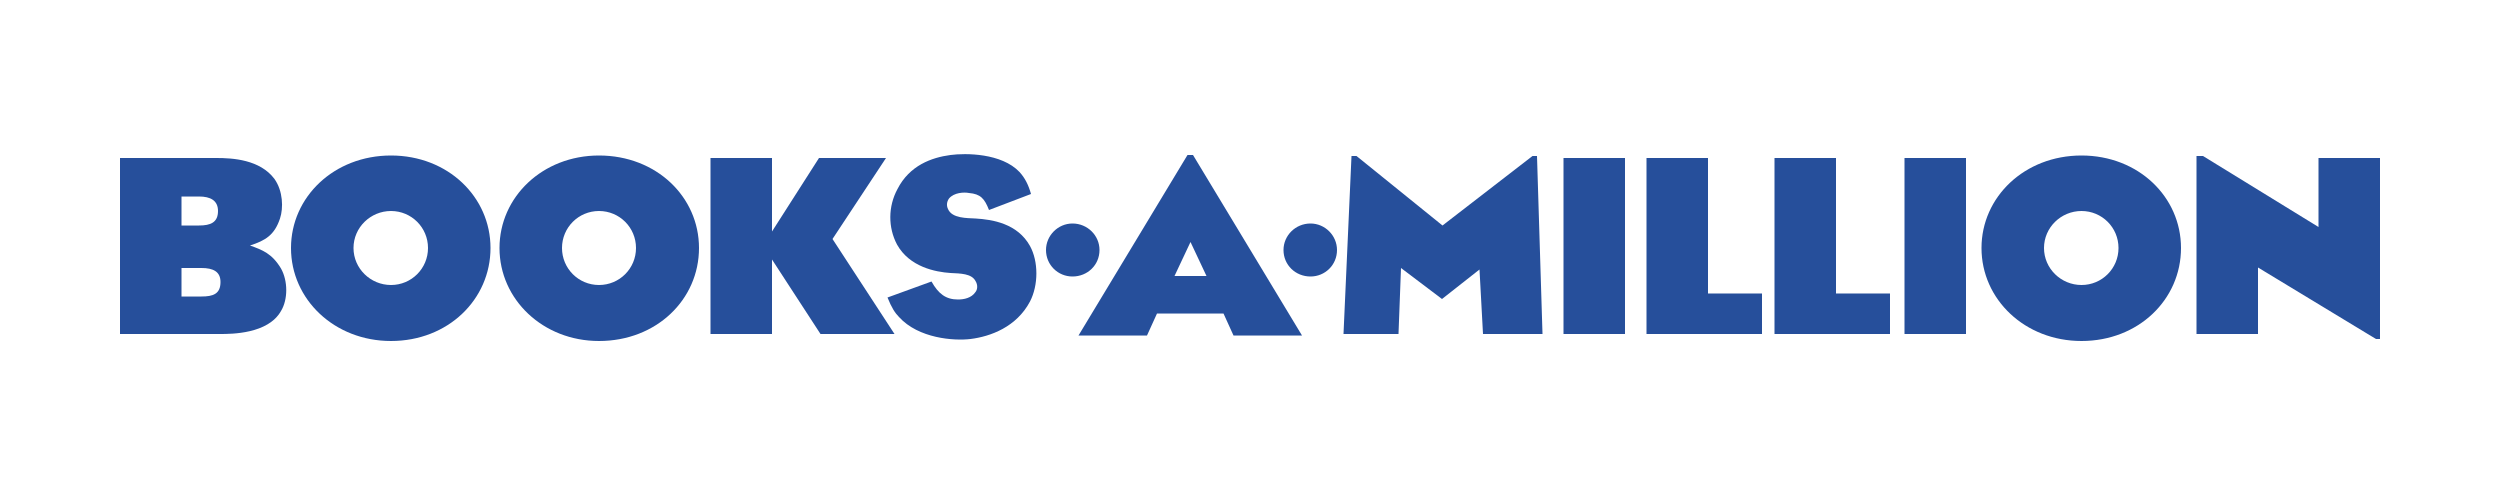 <svg version="1.2" xmlns="http://www.w3.org/2000/svg" viewBox="0 0 500 100" width="500" height="100">
	<title>Books-A-Million_logo1-svg</title>
	<style>
		.s0 { fill: #264f9b } 
	</style>
	<g id="g19752">
		<path id="path19762" fill-rule="evenodd" class="s0" d="m54.9 35.8c1.7 2.4 1.8 5.8 1.1 7.9-1.1 3.3-2.9 4.4-6 5.4 2.5 0.9 4.4 1.6 6.2 4.6 1.4 2.5 1.4 6.2 0 8.5-2.6 4.6-9.9 4.6-12.2 4.6h-20v-35.2h19.3c3.2 0 8.7 0.3 11.6 4.2zm-18.6 9.3h3.5c2.3 0 3.8-0.6 3.8-2.9 0-2.1-1.5-2.9-3.8-2.9h-3.5zm0 14.2h4c2.3 0 3.8-0.5 3.8-2.9 0-2.1-1.5-2.8-3.8-2.8h-4z"/>
		<path id="path19766" fill-rule="evenodd" class="s0" d="m58.2 49.6c0-10.2 8.6-18.5 20-18.5 11.4 0 19.9 8.3 19.9 18.5 0 10.3-8.5 18.6-19.9 18.6-11.3 0-20-8.3-20-18.6zm27.4 0c0-4.1-3.3-7.4-7.4-7.4-4.1 0-7.5 3.3-7.5 7.4 0 4.1 3.4 7.4 7.5 7.4 4.1 0 7.4-3.3 7.4-7.4z"/>
		<path id="path19770" fill-rule="evenodd" class="s0" d="m99.9 49.6c0-10.2 8.6-18.5 19.9-18.5 11.5 0 20 8.3 20 18.5 0 10.3-8.5 18.6-20 18.6-11.2 0-19.9-8.3-19.9-18.6zm27.3 0c0-4.1-3.3-7.4-7.4-7.4-4.1 0-7.4 3.3-7.4 7.4 0 4.1 3.3 7.4 7.4 7.4 4.1 0 7.4-3.3 7.4-7.4z"/>
		<path id="path19774" class="s0" d="m214.5 55.3c-2.9 0-5.3-2.3-5.3-5.3 0-2.9 2.4-5.3 5.3-5.3 3 0 5.4 2.4 5.4 5.3 0 3-2.4 5.3-5.4 5.3z"/>
		<path id="path19778" class="s0" d="m262.1 55.3c-3 0-5.4-2.3-5.4-5.3 0-2.9 2.4-5.3 5.4-5.3 2.9 0 5.3 2.4 5.3 5.3 0 3-2.4 5.3-5.3 5.3z"/>
		<path id="path19782" class="s0" d="m154.4 31.6v14.7l9.4-14.7h13.4l-10.7 16.2 12.4 19h-14.8l-9.7-14.9v14.9h-12.3v-35.2z"/>
		<path id="path19786" class="s0" d="m197.8 42c-0.9-2.3-1.7-3.2-4-3.4-1-0.2-3-0.1-4 1.1-0.5 0.7-0.5 1.5-0.2 2.1 0.8 1.9 3.8 1.8 5.5 1.9 3.4 0.2 8.4 1 10.9 5.5 1.7 3.1 1.7 7.8 0 11.1-2.7 5.1-7.9 7-11.9 7.5-3.3 0.4-10.4-0.1-14.3-4.4-0.8-0.8-1.5-1.9-2.3-3.9l8.8-3.2c1.4 2.5 2.9 3.6 5.3 3.6 1.2 0 2.7-0.3 3.5-1.5 0.4-0.5 0.5-1.4 0-2.2-0.8-1.5-3-1.5-5-1.6-3-0.2-8.2-1.2-10.7-5.7-1.8-3.4-1.8-7.6 0.1-11.1 2.4-4.7 6.8-6.3 10.6-6.8 3-0.4 10.2-0.4 13.8 3.4 1.1 1.2 1.8 2.6 2.3 4.4z"/>
		<path id="path19790" fill-rule="evenodd" class="s0" d="m229.4 67.1h-13.7l21.8-36.1h1.1l21.8 36.1h-13.7l-2-4.4h-13.3zm8.7-18.7l-3.2 6.8h6.4z"/>
		<path id="path19794" class="s0" d="m271.3 31.2l17.2 13.9 18-13.9h0.9l1.1 35.6h-11.9l-0.7-12.9-7.5 5.9-8.2-6.2-0.5 13.2h-11l1.6-35.6z"/>
		<path id="path19804" class="s0" d="m367.2 31.6v27.1h10.8v8.1h-23.1v-35.2z"/>
		<path id="path19796" class="s0" d="m325 31.6v35.2h-12.3v-35.2z"/>
		<path id="path19800" class="s0" d="m341.6 31.6v27.1h10.8v8.1h-23.1v-35.2z"/>
		<path id="path19806" class="s0" d="m393.2 31.6v35.2h-12.3v-35.2z"/>
		<path id="path19810" fill-rule="evenodd" class="s0" d="m396.3 49.6c0-10.2 8.6-18.5 20-18.5 11.4 0 19.9 8.3 19.9 18.5 0 10.3-8.5 18.6-19.9 18.6-11.3 0-20-8.3-20-18.6zm27.4 0c0-4.1-3.3-7.4-7.4-7.4-4.1 0-7.5 3.3-7.5 7.4 0 4.1 3.4 7.4 7.5 7.4 4.1 0 7.4-3.3 7.4-7.4z"/>
		<path id="path19814" class="s0" d="m440.6 31.2l23.1 14.2v-13.8h12.3v36.2h-0.8l-23.6-14.3v13.3h-12.3v-35.6z"/>
	</g>
</svg>